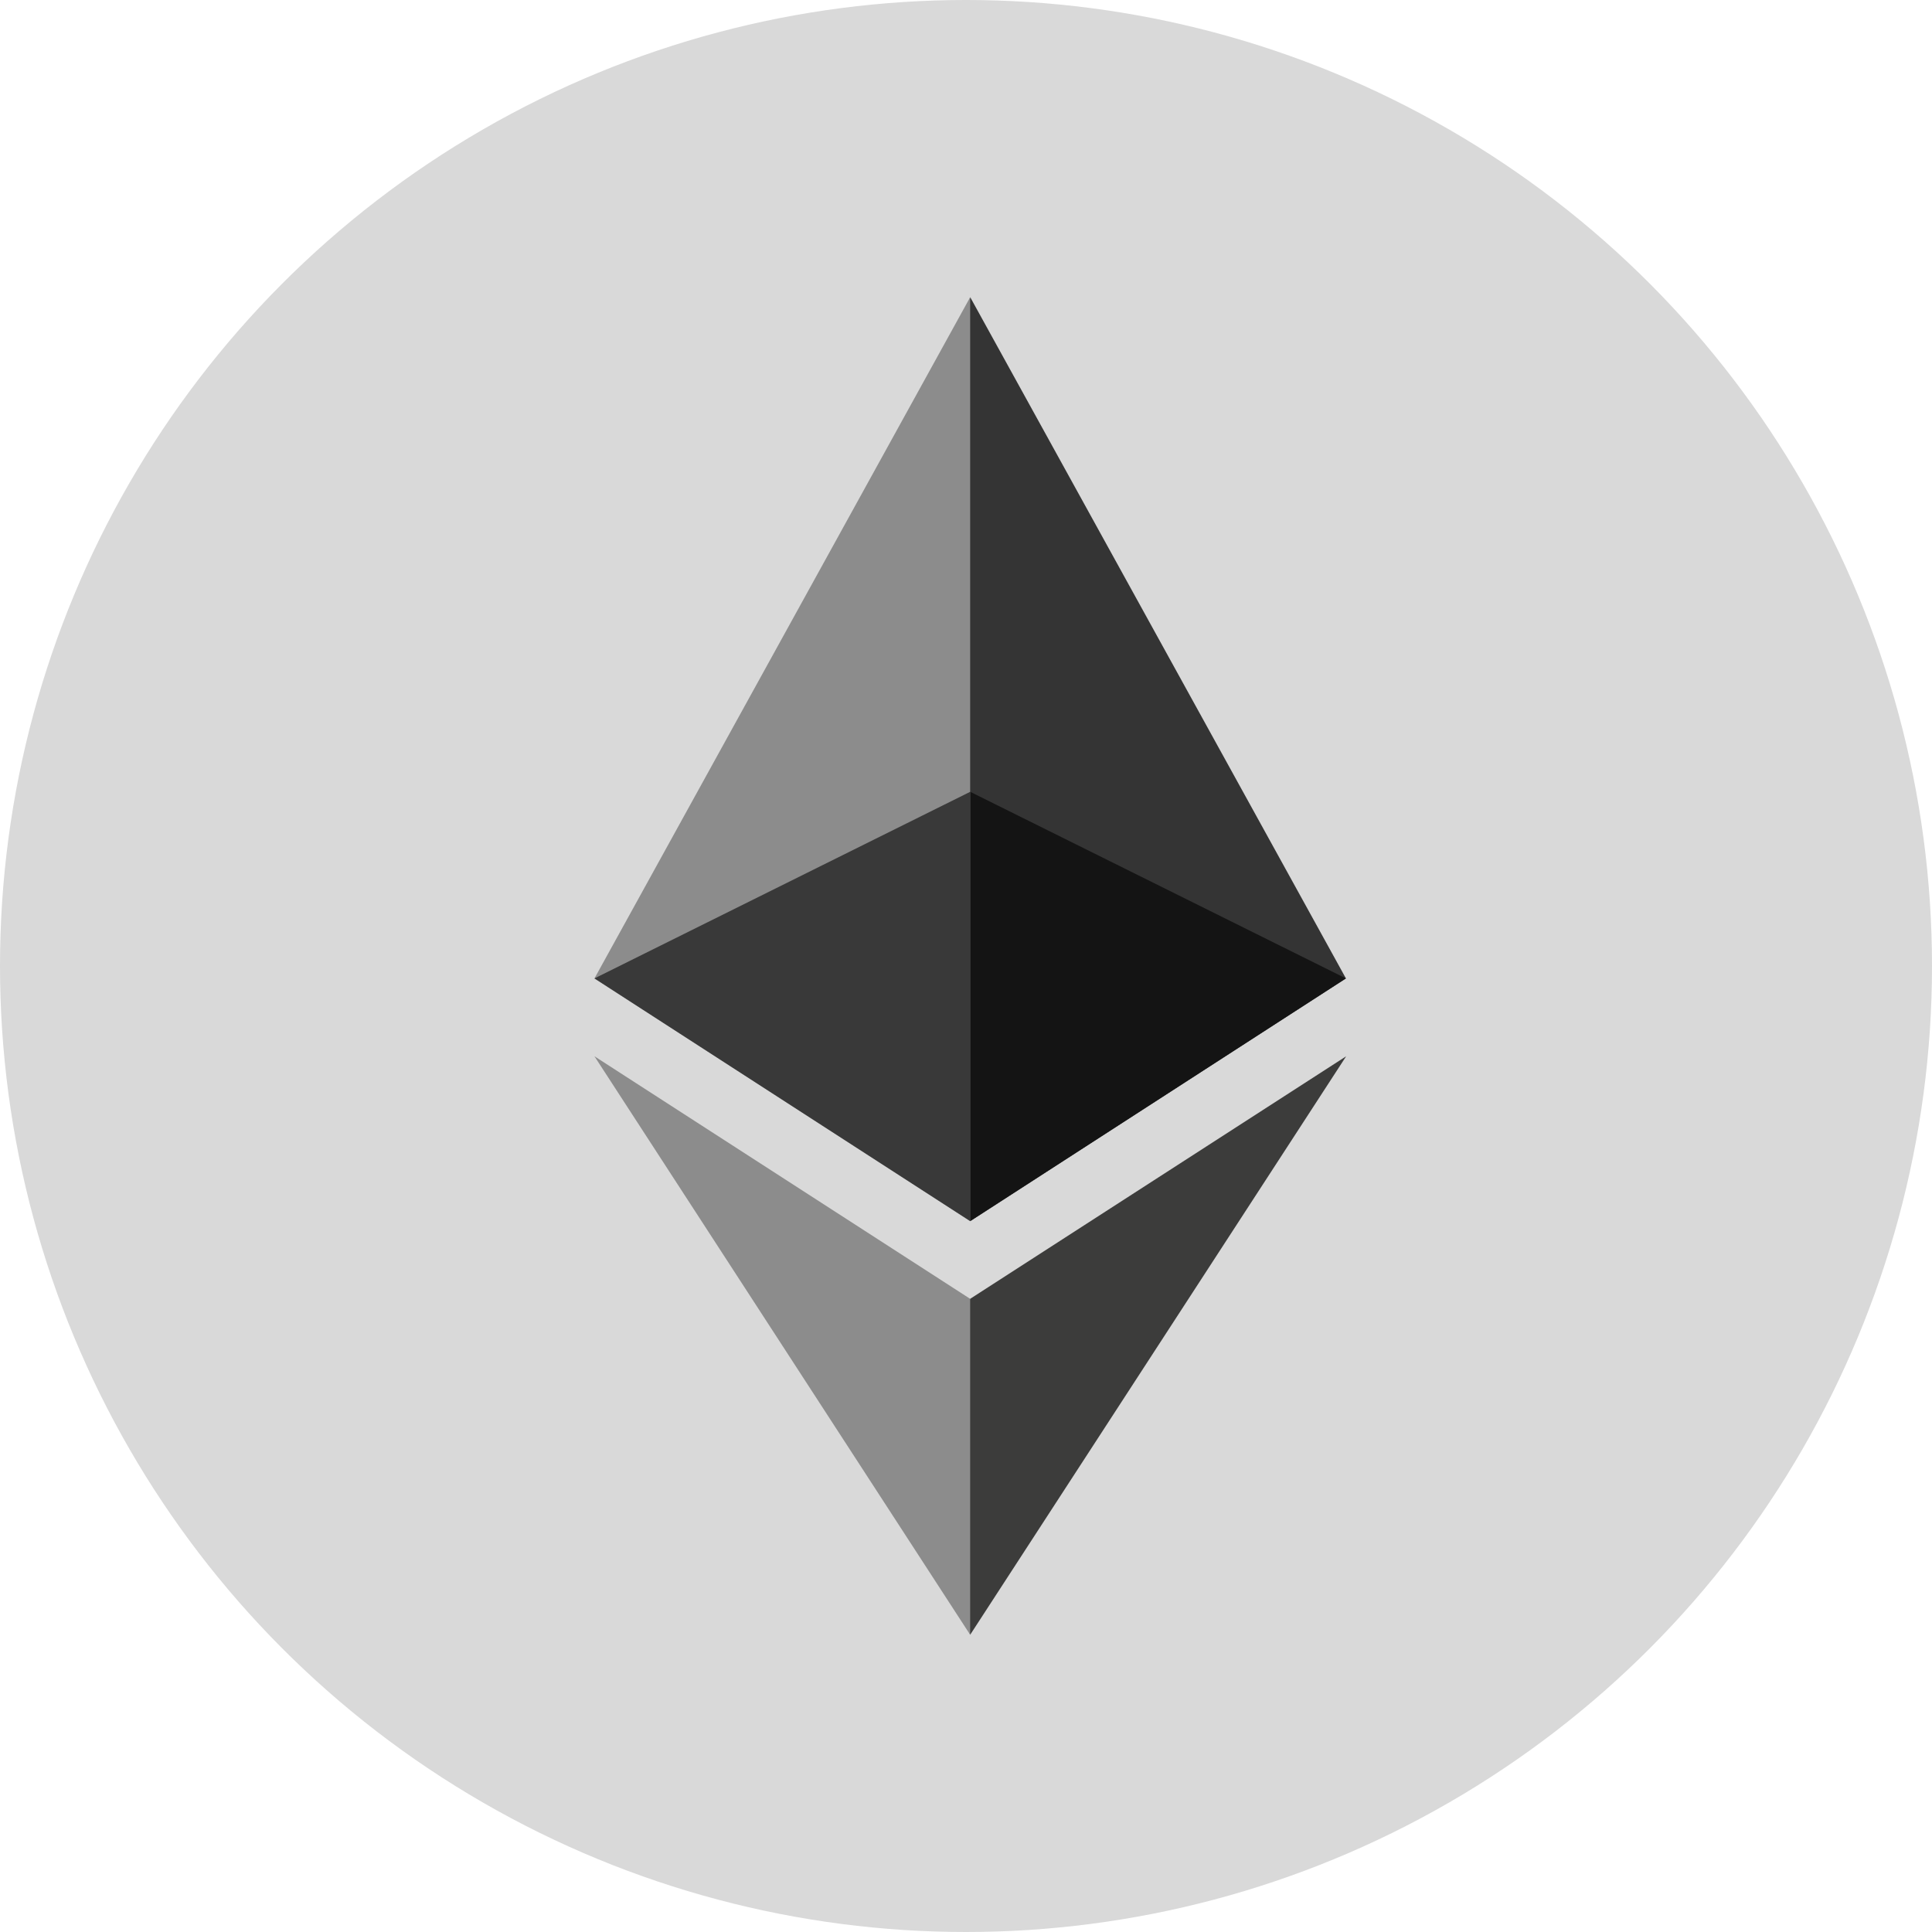 <svg width="26" height="26" viewBox="0 0 26 26" fill="none" xmlns="http://www.w3.org/2000/svg">
<circle cx="13" cy="13" r="13" fill="#D9D9D9"/>
<g clip-path="url(#clip0_133_1017)">
<path d="M13.057 4L12.946 4.41V16.312L13.057 16.433L18.113 13.167L13.057 4Z" fill="#343434"/>
<path d="M13.056 4L8 13.167L13.056 16.433V10.656V4Z" fill="#8C8C8C"/>
<path d="M13.056 17.479L12.994 17.561V21.801L13.056 22L18.116 14.215L13.056 17.479Z" fill="#3C3C3B"/>
<path d="M13.056 22V17.479L8 14.215L13.056 22Z" fill="#8C8C8C"/>
<path d="M13.057 16.433L18.113 13.167L13.057 10.656V16.433Z" fill="#141414"/>
<path d="M8 13.167L13.056 16.433V10.656L8 13.167Z" fill="#393939"/>
</g>
<defs>
<clipPath id="clip0_133_1017">
<rect width="10.116" height="18" fill="white" transform="translate(8 4)"/>
</clipPath>
</defs>
</svg>
